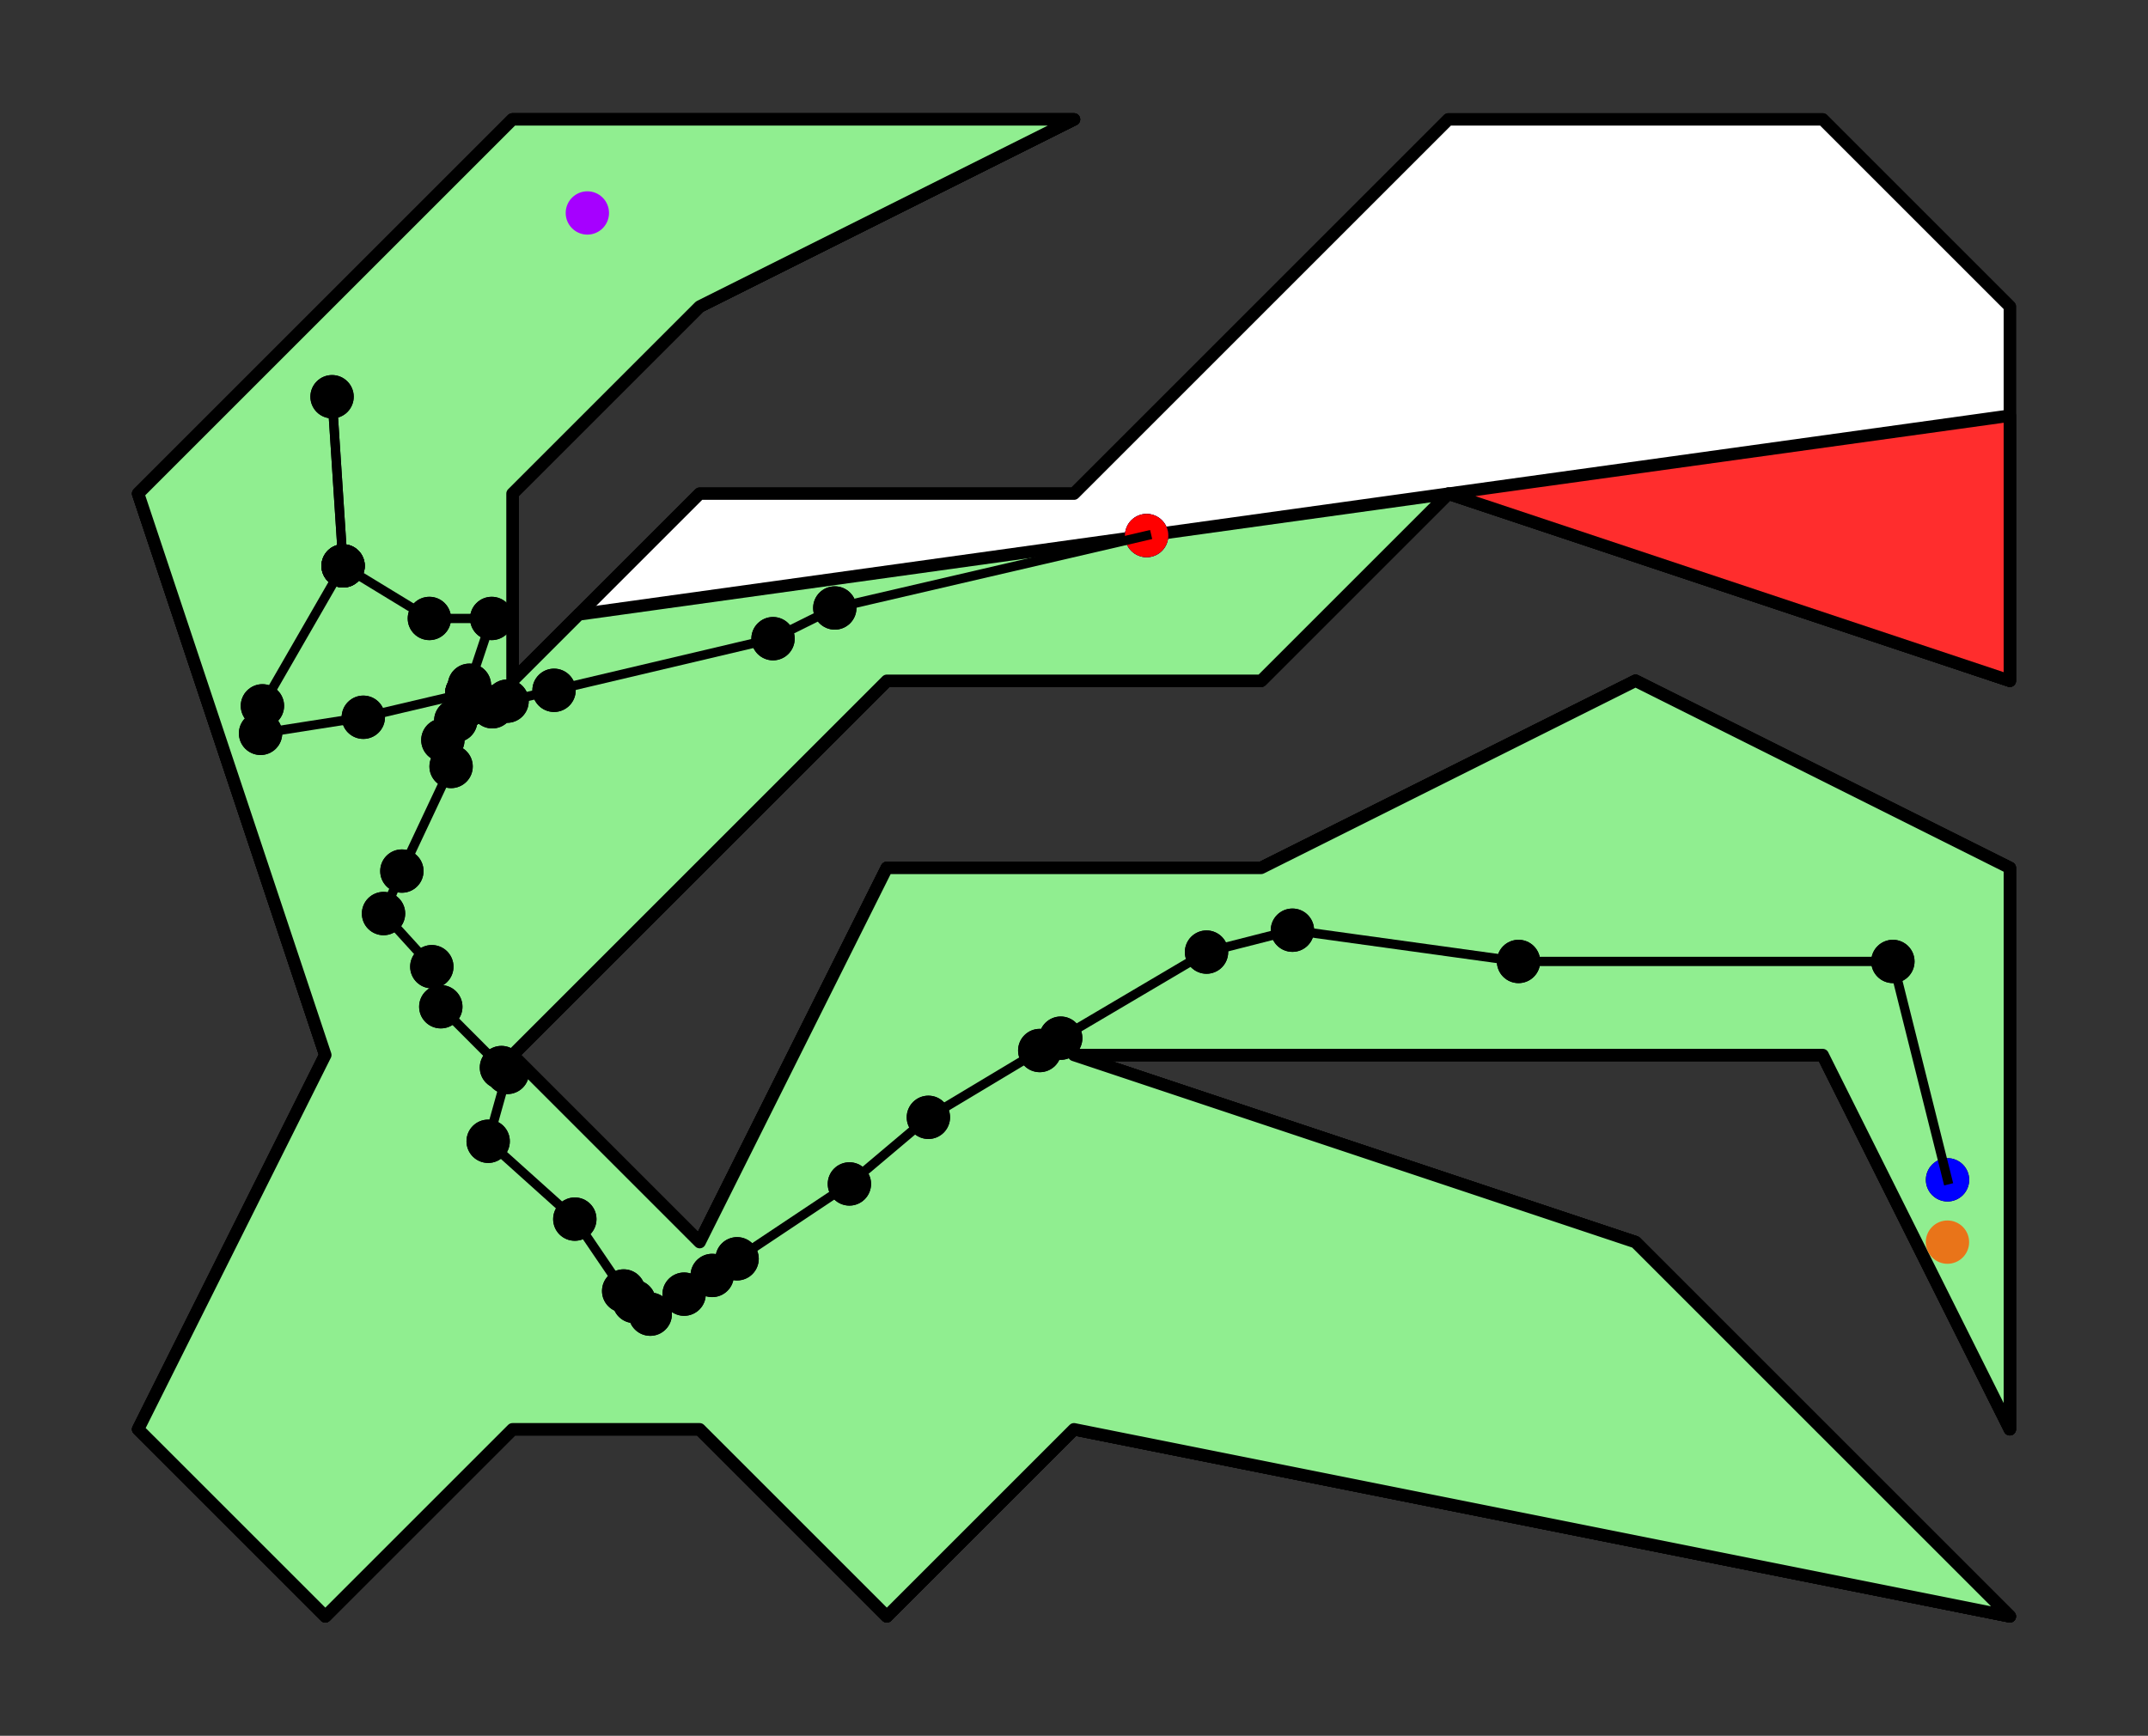 <?xml version="1.0" encoding="utf-8" standalone="no"?>
<!DOCTYPE svg PUBLIC "-//W3C//DTD SVG 1.1//EN"
  "http://www.w3.org/Graphics/SVG/1.1/DTD/svg11.dtd">
<svg xmlns:xlink="http://www.w3.org/1999/xlink" width="347.04pt" height="280.512pt" viewBox="0 0 347.04 280.512" xmlns="http://www.w3.org/2000/svg" version="1.1">
 <rect x="0" y="0" width="347.04" height="280.512" fill="#333333" stroke="none"/>
 <defs>
  <style type="text/css">*{stroke-linejoin: round; stroke-linecap: butt}</style>
 </defs>
 <g id="figure_1">
  <g id="patch_1">
   <path d="M 0 280.512 
L 347.04 280.512 
L 347.04 0 
L 0 0 
L 0 280.512 
z
" style="fill: none"/>
  </g>
  <g id="axes_1">
   <g id="PathCollection_1"/>
   <g id="PathCollection_2"/>
   <g id="PathCollection_3"/>
   <g id="PathCollection_4"/>
   <g id="PathCollection_5"/>
   <g id="PathCollection_6"/>
   <g id="PathCollection_7"/>
   <g id="PathCollection_8"/>
   <g id="PathCollection_9"/>
   <g id="PathCollection_10"/>
   <g id="PathCollection_11"/>
   <g id="PathCollection_12"/>
   <g id="PathCollection_13"/>
   <g id="PathCollection_14"/>
   <g id="PathCollection_15"/>
   <g id="PathCollection_16"/>
   <g id="PathCollection_17"/>
   <g id="PathCollection_18"/>
   <g id="PathCollection_19"/>
   <g id="PathCollection_20"/>
   <g id="PathCollection_21"/>
   <g id="PathCollection_22"/>
   <g id="PathCollection_23"/>
   <g id="PathCollection_24"/>
   <g id="PathCollection_25"/>
   <g id="PathCollection_26"/>
   <g id="PathCollection_27"/>
   <g id="PathCollection_28"/>
   <g id="PathCollection_29"/>
   <g id="PathCollection_30"/>
   <g id="PathCollection_31"/>
   <g id="PathCollection_32"/>
   <g id="PathCollection_33"/>
   <g id="patch_2">
    <path d="M 294.48 19.296 
L 234 19.296 
L 173.52 79.776 
L 113.04 79.776 
L 82.8 110.016 
L 82.8 79.776 
L 113.04 49.536 
L 173.52 19.296 
L 82.8 19.296 
L 22.32 79.776 
L 52.56 170.496 
L 22.32 230.976 
L 52.56 261.216 
L 82.8 230.976 
L 113.04 230.976 
L 143.28 261.216 
L 173.52 230.976 
L 324.72 261.216 
L 264.24 200.736 
L 173.52 170.496 
L 294.48 170.496 
L 324.72 230.976 
L 324.72 140.256 
L 264.24 110.016 
L 203.76 140.256 
L 143.28 140.256 
L 113.04 200.736 
L 82.8 170.496 
L 143.28 110.016 
L 203.76 110.016 
L 234 79.776 
L 324.72 110.016 
L 324.72 49.536 
z
" clip-path="url(#pf6baebbfc8)" style="fill: #ffffff; stroke: #000000; stroke-width: 2; stroke-linejoin: miter"/>
   </g>
   <g id="PathCollection_34"/>
   <g id="PathCollection_35"/>
   <g id="PathCollection_36"/>
   <g id="PathCollection_37"/>
   <g id="PathCollection_38"/>
   <g id="PathCollection_39"/>
   <g id="PathCollection_40"/>
   <g id="PathCollection_41"/>
   <g id="PathCollection_42"/>
   <g id="PathCollection_43"/>
   <g id="PathCollection_44"/>
   <g id="PathCollection_45"/>
   <g id="PathCollection_46"/>
   <g id="PathCollection_47"/>
   <g id="PathCollection_48"/>
   <g id="PathCollection_49"/>
   <g id="PathCollection_50"/>
   <g id="PathCollection_51"/>
   <g id="PathCollection_52"/>
   <g id="PathCollection_53"/>
   <g id="PathCollection_54"/>
   <g id="PathCollection_55"/>
   <g id="PathCollection_56"/>
   <g id="PathCollection_57"/>
   <g id="PathCollection_58"/>
   <g id="PathCollection_59"/>
   <g id="PathCollection_60"/>
   <g id="PathCollection_61"/>
   <g id="patch_3">
    <path d="M 82.8 170.496 
L 143.28 110.016 
L 203.76 110.016 
L 234 79.776 
L 93.519 99.297 
L 82.8 110.016 
L 82.8 79.776 
L 113.04 49.536 
L 173.52 19.296 
L 82.8 19.296 
L 22.32 79.776 
L 52.56 170.496 
L 22.32 230.976 
L 52.56 261.216 
L 82.8 230.976 
L 113.04 230.976 
L 143.28 261.216 
L 173.52 230.976 
L 324.72 261.216 
L 264.24 200.736 
L 173.52 170.496 
L 294.48 170.496 
L 324.72 230.976 
L 324.72 140.256 
L 264.24 110.016 
L 203.76 140.256 
L 143.28 140.256 
L 113.04 200.736 
z
" clip-path="url(#pf6baebbfc8)" style="fill: #90ee90; stroke: #000000; stroke-width: 2; stroke-linejoin: miter"/>
   </g>
   <g id="PathCollection_62"/>
   <g id="PathCollection_63"/>
   <g id="PathCollection_64"/>
   <g id="patch_4">
    <path d="M 234 79.776 
L 324.72 110.016 
L 324.72 67.17 
z
" clip-path="url(#pf6baebbfc8)" style="fill: #ff2d2d; stroke: #000000; stroke-width: 2; stroke-linejoin: miter"/>
   </g>
   <g id="PathCollection_65">
    <defs>
     <path id="m089edcf915" d="M 0 3 
C 0.796 3 1.559 2.684 2.121 2.121 
C 2.684 1.559 3 0.796 3 0 
C 3 -0.796 2.684 -1.559 2.121 -2.121 
C 1.559 -2.684 0.796 -3 0 -3 
C -0.796 -3 -1.559 -2.684 -2.121 -2.121 
C -2.684 -1.559 -3 -0.796 -3 0 
C -3 0.796 -2.684 1.559 -2.121 2.121 
C -1.559 2.684 -0.796 3 0 3 
z
" style="stroke: #0000ff"/>
    </defs>
    <g clip-path="url(#pf6baebbfc8)">
     <use xlink:href="#m089edcf915" x="185.253" y="86.55" style="fill: #0000ff; stroke: #0000ff"/>
    </g>
   </g>
   <g id="PathCollection_66">
    <defs>
     <path id="m396a5352bd" d="M 0 3 
C 0.796 3 1.559 2.684 2.121 2.121 
C 2.684 1.559 3 0.796 3 0 
C 3 -0.796 2.684 -1.559 2.121 -2.121 
C 1.559 -2.684 0.796 -3 0 -3 
C -0.796 -3 -1.559 -2.684 -2.121 -2.121 
C -2.684 -1.559 -3 -0.796 -3 0 
C -3 0.796 -2.684 1.559 -2.121 2.121 
C -1.559 2.684 -0.796 3 0 3 
z
" style="stroke: #a600ff"/>
    </defs>
    <g clip-path="url(#pf6baebbfc8)">
     <use xlink:href="#m396a5352bd" x="94.896" y="34.416" style="fill: #a600ff; stroke: #a600ff"/>
    </g>
   </g>
   <g id="PathCollection_67">
    <defs>
     <path id="mb5e9001173" d="M 0 3 
C 0.796 3 1.559 2.684 2.121 2.121 
C 2.684 1.559 3 0.796 3 0 
C 3 -0.796 2.684 -1.559 2.121 -2.121 
C 1.559 -2.684 0.796 -3 0 -3 
C -0.796 -3 -1.559 -2.684 -2.121 -2.121 
C -2.684 -1.559 -3 -0.796 -3 0 
C -3 0.796 -2.684 1.559 -2.121 2.121 
C -1.559 2.684 -0.796 3 0 3 
z
" style="stroke: #e97419"/>
    </defs>
    <g clip-path="url(#pf6baebbfc8)">
     <use xlink:href="#mb5e9001173" x="314.64" y="200.736" style="fill: #e97419; stroke: #e97419"/>
    </g>
   </g>
   <g id="PathCollection_68"/>
   <g id="PathCollection_69"/>
   <g id="PathCollection_70"/>
   <g id="PathCollection_71"/>
   <g id="PathCollection_72"/>
   <g id="PathCollection_73"/>
   <g id="PathCollection_74"/>
   <g id="PathCollection_75"/>
   <g id="PathCollection_76"/>
   <g id="PathCollection_77"/>
   <g id="PathCollection_78"/>
   <g id="PathCollection_79"/>
   <g id="PathCollection_80"/>
   <g id="PathCollection_81"/>
   <g id="PathCollection_82"/>
   <g id="PathCollection_83"/>
   <g id="PathCollection_84"/>
   <g id="PathCollection_85"/>
   <g id="PathCollection_86"/>
   <g id="PathCollection_87"/>
   <g id="PathCollection_88"/>
   <g id="PathCollection_89"/>
   <g id="PathCollection_90"/>
   <g id="PathCollection_91"/>
   <g id="PathCollection_92"/>
   <g id="PathCollection_93"/>
   <g id="PathCollection_94"/>
   <g id="PathCollection_95"/>
   <g id="PathCollection_96"/>
   <g id="PathCollection_97"/>
   <g id="PathCollection_98"/>
   <g id="PathCollection_99"/>
   <g id="PathCollection_100"/>
   <g id="patch_5">
    <path d="M 294.48 19.296 
L 234 19.296 
L 173.52 79.776 
L 113.04 79.776 
L 82.8 110.016 
L 82.8 79.776 
L 113.04 49.536 
L 173.52 19.296 
L 82.8 19.296 
L 22.32 79.776 
L 52.56 170.496 
L 22.32 230.976 
L 52.56 261.216 
L 82.8 230.976 
L 113.04 230.976 
L 143.28 261.216 
L 173.52 230.976 
L 324.72 261.216 
L 264.24 200.736 
L 173.52 170.496 
L 294.48 170.496 
L 324.72 230.976 
L 324.72 140.256 
L 264.24 110.016 
L 203.76 140.256 
L 143.28 140.256 
L 113.04 200.736 
L 82.8 170.496 
L 143.28 110.016 
L 203.76 110.016 
L 234 79.776 
L 324.72 110.016 
L 324.72 49.536 
z
" clip-path="url(#pf6baebbfc8)" style="fill: #ffffff; stroke: #000000; stroke-width: 2; stroke-linejoin: miter"/>
   </g>
   <g id="PathCollection_101"/>
   <g id="PathCollection_102"/>
   <g id="PathCollection_103"/>
   <g id="PathCollection_104"/>
   <g id="PathCollection_105"/>
   <g id="PathCollection_106"/>
   <g id="PathCollection_107"/>
   <g id="PathCollection_108"/>
   <g id="PathCollection_109"/>
   <g id="PathCollection_110"/>
   <g id="PathCollection_111"/>
   <g id="PathCollection_112"/>
   <g id="PathCollection_113"/>
   <g id="PathCollection_114"/>
   <g id="PathCollection_115"/>
   <g id="PathCollection_116"/>
   <g id="PathCollection_117"/>
   <g id="PathCollection_118"/>
   <g id="PathCollection_119"/>
   <g id="PathCollection_120"/>
   <g id="PathCollection_121"/>
   <g id="PathCollection_122"/>
   <g id="PathCollection_123"/>
   <g id="PathCollection_124"/>
   <g id="PathCollection_125"/>
   <g id="PathCollection_126"/>
   <g id="PathCollection_127"/>
   <g id="PathCollection_128"/>
   <g id="patch_6">
    <path d="M 82.8 170.496 
L 143.28 110.016 
L 203.76 110.016 
L 234 79.776 
L 93.519 99.297 
L 82.8 110.016 
L 82.8 79.776 
L 113.04 49.536 
L 173.52 19.296 
L 82.8 19.296 
L 22.32 79.776 
L 52.56 170.496 
L 22.32 230.976 
L 52.56 261.216 
L 82.8 230.976 
L 113.04 230.976 
L 143.28 261.216 
L 173.52 230.976 
L 324.72 261.216 
L 264.24 200.736 
L 173.52 170.496 
L 294.48 170.496 
L 324.72 230.976 
L 324.72 140.256 
L 264.24 110.016 
L 203.76 140.256 
L 143.28 140.256 
L 113.04 200.736 
z
" clip-path="url(#pf6baebbfc8)" style="fill: #90ee90; stroke: #000000; stroke-width: 2; stroke-linejoin: miter"/>
   </g>
   <g id="PathCollection_129"/>
   <g id="PathCollection_130"/>
   <g id="PathCollection_131"/>
   <g id="patch_7">
    <path d="M 234 79.776 
L 324.72 110.016 
L 324.72 67.17 
z
" clip-path="url(#pf6baebbfc8)" style="fill: #ff2d2d; stroke: #000000; stroke-width: 2; stroke-linejoin: miter"/>
   </g>
   <g id="PathCollection_132">
    <g clip-path="url(#pf6baebbfc8)">
     <use xlink:href="#m089edcf915" x="185.253" y="86.55" style="fill: #0000ff; stroke: #0000ff"/>
    </g>
   </g>
   <g id="PathCollection_133">
    <defs>
     <path id="mf055079cf9" d="M 0 3 
C 0.796 3 1.559 2.684 2.121 2.121 
C 2.684 1.559 3 0.796 3 0 
C 3 -0.796 2.684 -1.559 2.121 -2.121 
C 1.559 -2.684 0.796 -3 0 -3 
C -0.796 -3 -1.559 -2.684 -2.121 -2.121 
C -2.684 -1.559 -3 -0.796 -3 0 
C -3 0.796 -2.684 1.559 -2.121 2.121 
C -1.559 2.684 -0.796 3 0 3 
z
" style="stroke: #000000"/>
    </defs>
    <g clip-path="url(#pf6baebbfc8)">
     <use xlink:href="#mf055079cf9" x="314.65" y="190.666" style="stroke: #000000"/>
    </g>
   </g>
   <g id="PathCollection_134">
    <g clip-path="url(#pf6baebbfc8)">
     <use xlink:href="#mf055079cf9" x="305.82" y="155.376" style="stroke: #000000"/>
    </g>
   </g>
   <g id="PathCollection_135">
    <g clip-path="url(#pf6baebbfc8)">
     <use xlink:href="#mf055079cf9" x="305.82" y="155.376" style="stroke: #000000"/>
    </g>
   </g>
   <g id="PathCollection_136">
    <g clip-path="url(#pf6baebbfc8)">
     <use xlink:href="#mf055079cf9" x="245.34" y="155.376" style="stroke: #000000"/>
    </g>
   </g>
   <g id="PathCollection_137">
    <g clip-path="url(#pf6baebbfc8)">
     <use xlink:href="#mf055079cf9" x="245.34" y="155.376" style="stroke: #000000"/>
    </g>
   </g>
   <g id="PathCollection_138">
    <g clip-path="url(#pf6baebbfc8)">
     <use xlink:href="#mf055079cf9" x="208.81" y="150.326" style="stroke: #000000"/>
    </g>
   </g>
   <g id="PathCollection_139">
    <g clip-path="url(#pf6baebbfc8)">
     <use xlink:href="#mf055079cf9" x="208.81" y="150.326" style="stroke: #000000"/>
    </g>
   </g>
   <g id="PathCollection_140">
    <g clip-path="url(#pf6baebbfc8)">
     <use xlink:href="#mf055079cf9" x="194.93" y="153.864" style="stroke: #000000"/>
    </g>
   </g>
   <g id="PathCollection_141">
    <g clip-path="url(#pf6baebbfc8)">
     <use xlink:href="#mf055079cf9" x="194.93" y="153.864" style="stroke: #000000"/>
    </g>
   </g>
   <g id="PathCollection_142">
    <g clip-path="url(#pf6baebbfc8)">
     <use xlink:href="#mf055079cf9" x="171.373" y="167.774" style="stroke: #000000"/>
    </g>
   </g>
   <g id="PathCollection_143">
    <g clip-path="url(#pf6baebbfc8)">
     <use xlink:href="#mf055079cf9" x="171.373" y="167.774" style="stroke: #000000"/>
    </g>
   </g>
   <g id="PathCollection_144">
    <g clip-path="url(#pf6baebbfc8)">
     <use xlink:href="#mf055079cf9" x="167.986" y="169.77" style="stroke: #000000"/>
    </g>
   </g>
   <g id="PathCollection_145">
    <g clip-path="url(#pf6baebbfc8)">
     <use xlink:href="#mf055079cf9" x="167.986" y="169.77" style="stroke: #000000"/>
    </g>
   </g>
   <g id="PathCollection_146">
    <g clip-path="url(#pf6baebbfc8)">
     <use xlink:href="#mf055079cf9" x="149.993" y="180.566" style="stroke: #000000"/>
    </g>
   </g>
   <g id="PathCollection_147">
    <g clip-path="url(#pf6baebbfc8)">
     <use xlink:href="#mf055079cf9" x="149.993" y="180.566" style="stroke: #000000"/>
    </g>
   </g>
   <g id="PathCollection_148">
    <g clip-path="url(#pf6baebbfc8)">
     <use xlink:href="#mf055079cf9" x="137.232" y="191.331" style="stroke: #000000"/>
    </g>
   </g>
   <g id="PathCollection_149">
    <g clip-path="url(#pf6baebbfc8)">
     <use xlink:href="#mf055079cf9" x="137.232" y="191.331" style="stroke: #000000"/>
    </g>
   </g>
   <g id="PathCollection_150">
    <g clip-path="url(#pf6baebbfc8)">
     <use xlink:href="#mf055079cf9" x="119.088" y="203.427" style="stroke: #000000"/>
    </g>
   </g>
   <g id="PathCollection_151">
    <g clip-path="url(#pf6baebbfc8)">
     <use xlink:href="#mf055079cf9" x="119.088" y="203.427" style="stroke: #000000"/>
    </g>
   </g>
   <g id="PathCollection_152">
    <g clip-path="url(#pf6baebbfc8)">
     <use xlink:href="#mf055079cf9" x="115.066" y="206.119" style="stroke: #000000"/>
    </g>
   </g>
   <g id="PathCollection_153">
    <g clip-path="url(#pf6baebbfc8)">
     <use xlink:href="#mf055079cf9" x="115.066" y="206.119" style="stroke: #000000"/>
    </g>
   </g>
   <g id="PathCollection_154">
    <g clip-path="url(#pf6baebbfc8)">
     <use xlink:href="#mf055079cf9" x="110.53" y="209.143" style="stroke: #000000"/>
    </g>
   </g>
   <g id="PathCollection_155">
    <g clip-path="url(#pf6baebbfc8)">
     <use xlink:href="#mf055079cf9" x="110.53" y="209.143" style="stroke: #000000"/>
    </g>
   </g>
   <g id="PathCollection_156">
    <g clip-path="url(#pf6baebbfc8)">
     <use xlink:href="#mf055079cf9" x="105.057" y="212.378" style="stroke: #000000"/>
    </g>
   </g>
   <g id="PathCollection_157">
    <g clip-path="url(#pf6baebbfc8)">
     <use xlink:href="#mf055079cf9" x="105.057" y="212.378" style="stroke: #000000"/>
    </g>
   </g>
   <g id="PathCollection_158">
    <g clip-path="url(#pf6baebbfc8)">
     <use xlink:href="#mf055079cf9" x="102.456" y="210.322" style="stroke: #000000"/>
    </g>
   </g>
   <g id="PathCollection_159">
    <g clip-path="url(#pf6baebbfc8)">
     <use xlink:href="#mf055079cf9" x="102.456" y="210.322" style="stroke: #000000"/>
    </g>
   </g>
   <g id="PathCollection_160">
    <g clip-path="url(#pf6baebbfc8)">
     <use xlink:href="#mf055079cf9" x="100.763" y="208.629" style="stroke: #000000"/>
    </g>
   </g>
   <g id="PathCollection_161">
    <g clip-path="url(#pf6baebbfc8)">
     <use xlink:href="#mf055079cf9" x="100.763" y="208.629" style="stroke: #000000"/>
    </g>
   </g>
   <g id="PathCollection_162">
    <g clip-path="url(#pf6baebbfc8)">
     <use xlink:href="#mf055079cf9" x="92.87" y="197.016" style="stroke: #000000"/>
    </g>
   </g>
   <g id="PathCollection_163">
    <g clip-path="url(#pf6baebbfc8)">
     <use xlink:href="#mf055079cf9" x="92.87" y="197.016" style="stroke: #000000"/>
    </g>
   </g>
   <g id="PathCollection_164">
    <g clip-path="url(#pf6baebbfc8)">
     <use xlink:href="#mf055079cf9" x="78.869" y="184.437" style="stroke: #000000"/>
    </g>
   </g>
   <g id="PathCollection_165">
    <g clip-path="url(#pf6baebbfc8)">
     <use xlink:href="#mf055079cf9" x="78.869" y="184.437" style="stroke: #000000"/>
    </g>
   </g>
   <g id="PathCollection_166">
    <g clip-path="url(#pf6baebbfc8)">
     <use xlink:href="#mf055079cf9" x="81.984" y="173.308" style="stroke: #000000"/>
    </g>
   </g>
   <g id="PathCollection_167">
    <g clip-path="url(#pf6baebbfc8)">
     <use xlink:href="#mf055079cf9" x="81.984" y="173.308" style="stroke: #000000"/>
    </g>
   </g>
   <g id="PathCollection_168">
    <g clip-path="url(#pf6baebbfc8)">
     <use xlink:href="#mf055079cf9" x="81.016" y="172.522" style="stroke: #000000"/>
    </g>
   </g>
   <g id="PathCollection_169">
    <g clip-path="url(#pf6baebbfc8)">
     <use xlink:href="#mf055079cf9" x="81.016" y="172.522" style="stroke: #000000"/>
    </g>
   </g>
   <g id="PathCollection_170">
    <g clip-path="url(#pf6baebbfc8)">
     <use xlink:href="#mf055079cf9" x="71.218" y="162.694" style="stroke: #000000"/>
    </g>
   </g>
   <g id="PathCollection_171">
    <g clip-path="url(#pf6baebbfc8)">
     <use xlink:href="#mf055079cf9" x="71.218" y="162.694" style="stroke: #000000"/>
    </g>
   </g>
   <g id="PathCollection_172">
    <g clip-path="url(#pf6baebbfc8)">
     <use xlink:href="#mf055079cf9" x="69.767" y="156.223" style="stroke: #000000"/>
    </g>
   </g>
   <g id="PathCollection_173">
    <g clip-path="url(#pf6baebbfc8)">
     <use xlink:href="#mf055079cf9" x="69.767" y="156.223" style="stroke: #000000"/>
    </g>
   </g>
   <g id="PathCollection_174">
    <g clip-path="url(#pf6baebbfc8)">
     <use xlink:href="#mf055079cf9" x="61.965" y="147.635" style="stroke: #000000"/>
    </g>
   </g>
   <g id="PathCollection_175">
    <g clip-path="url(#pf6baebbfc8)">
     <use xlink:href="#mf055079cf9" x="61.965" y="147.635" style="stroke: #000000"/>
    </g>
   </g>
   <g id="PathCollection_176">
    <g clip-path="url(#pf6baebbfc8)">
     <use xlink:href="#mf055079cf9" x="64.928" y="140.77" style="stroke: #000000"/>
    </g>
   </g>
   <g id="PathCollection_177">
    <g clip-path="url(#pf6baebbfc8)">
     <use xlink:href="#mf055079cf9" x="64.928" y="140.77" style="stroke: #000000"/>
    </g>
   </g>
   <g id="PathCollection_178">
    <g clip-path="url(#pf6baebbfc8)">
     <use xlink:href="#mf055079cf9" x="72.881" y="123.866" style="stroke: #000000"/>
    </g>
   </g>
   <g id="PathCollection_179">
    <g clip-path="url(#pf6baebbfc8)">
     <use xlink:href="#mf055079cf9" x="72.881" y="123.866" style="stroke: #000000"/>
    </g>
   </g>
   <g id="PathCollection_180">
    <g clip-path="url(#pf6baebbfc8)">
     <use xlink:href="#mf055079cf9" x="71.551" y="119.602" style="stroke: #000000"/>
    </g>
   </g>
   <g id="PathCollection_181">
    <g clip-path="url(#pf6baebbfc8)">
     <use xlink:href="#mf055079cf9" x="71.551" y="119.602" style="stroke: #000000"/>
    </g>
   </g>
   <g id="PathCollection_182">
    <g clip-path="url(#pf6baebbfc8)">
     <use xlink:href="#mf055079cf9" x="73.637" y="116.457" style="stroke: #000000"/>
    </g>
   </g>
   <g id="PathCollection_183">
    <g clip-path="url(#pf6baebbfc8)">
     <use xlink:href="#mf055079cf9" x="73.637" y="116.457" style="stroke: #000000"/>
    </g>
   </g>
   <g id="PathCollection_184">
    <g clip-path="url(#pf6baebbfc8)">
     <use xlink:href="#mf055079cf9" x="75.452" y="114.008" style="stroke: #000000"/>
    </g>
   </g>
   <g id="PathCollection_185">
    <g clip-path="url(#pf6baebbfc8)">
     <use xlink:href="#mf055079cf9" x="75.452" y="114.008" style="stroke: #000000"/>
    </g>
   </g>
   <g id="PathCollection_186">
    <g clip-path="url(#pf6baebbfc8)">
     <use xlink:href="#mf055079cf9" x="75.421" y="111.982" style="stroke: #000000"/>
    </g>
   </g>
   <g id="PathCollection_187">
    <g clip-path="url(#pf6baebbfc8)">
     <use xlink:href="#mf055079cf9" x="75.421" y="111.982" style="stroke: #000000"/>
    </g>
   </g>
   <g id="PathCollection_188">
    <g clip-path="url(#pf6baebbfc8)">
     <use xlink:href="#mf055079cf9" x="75.845" y="110.742" style="stroke: #000000"/>
    </g>
   </g>
   <g id="PathCollection_189">
    <g clip-path="url(#pf6baebbfc8)">
     <use xlink:href="#mf055079cf9" x="75.845" y="110.742" style="stroke: #000000"/>
    </g>
   </g>
   <g id="PathCollection_190">
    <g clip-path="url(#pf6baebbfc8)">
     <use xlink:href="#mf055079cf9" x="79.443" y="99.946" style="stroke: #000000"/>
    </g>
   </g>
   <g id="PathCollection_191">
    <g clip-path="url(#pf6baebbfc8)">
     <use xlink:href="#mf055079cf9" x="79.443" y="99.946" style="stroke: #000000"/>
    </g>
   </g>
   <g id="PathCollection_192">
    <g clip-path="url(#pf6baebbfc8)">
     <use xlink:href="#mf055079cf9" x="69.373" y="99.946" style="stroke: #000000"/>
    </g>
   </g>
   <g id="PathCollection_193">
    <g clip-path="url(#pf6baebbfc8)">
     <use xlink:href="#mf055079cf9" x="69.373" y="99.946" style="stroke: #000000"/>
    </g>
   </g>
   <g id="PathCollection_194">
    <g clip-path="url(#pf6baebbfc8)">
     <use xlink:href="#mf055079cf9" x="55.433" y="91.449" style="stroke: #000000"/>
    </g>
   </g>
   <g id="PathCollection_195">
    <g clip-path="url(#pf6baebbfc8)">
     <use xlink:href="#mf055079cf9" x="55.433" y="91.449" style="stroke: #000000"/>
    </g>
   </g>
   <g id="PathCollection_196">
    <g clip-path="url(#pf6baebbfc8)">
     <use xlink:href="#mf055079cf9" x="53.649" y="64.112" style="stroke: #000000"/>
    </g>
   </g>
   <g id="PathCollection_197">
    <g clip-path="url(#pf6baebbfc8)">
     <use xlink:href="#mf055079cf9" x="53.649" y="64.112" style="stroke: #000000"/>
    </g>
   </g>
   <g id="PathCollection_198">
    <g clip-path="url(#pf6baebbfc8)">
     <use xlink:href="#mf055079cf9" x="55.433" y="91.449" style="stroke: #000000"/>
    </g>
   </g>
   <g id="PathCollection_199">
    <g clip-path="url(#pf6baebbfc8)">
     <use xlink:href="#mf055079cf9" x="55.433" y="91.449" style="stroke: #000000"/>
    </g>
   </g>
   <g id="PathCollection_200">
    <g clip-path="url(#pf6baebbfc8)">
     <use xlink:href="#mf055079cf9" x="42.399" y="114.068" style="stroke: #000000"/>
    </g>
   </g>
   <g id="PathCollection_201">
    <g clip-path="url(#pf6baebbfc8)">
     <use xlink:href="#mf055079cf9" x="42.399" y="114.068" style="stroke: #000000"/>
    </g>
   </g>
   <g id="PathCollection_202">
    <g clip-path="url(#pf6baebbfc8)">
     <use xlink:href="#mf055079cf9" x="42.097" y="118.513" style="stroke: #000000"/>
    </g>
   </g>
   <g id="PathCollection_203">
    <g clip-path="url(#pf6baebbfc8)">
     <use xlink:href="#mf055079cf9" x="42.097" y="118.513" style="stroke: #000000"/>
    </g>
   </g>
   <g id="PathCollection_204">
    <g clip-path="url(#pf6baebbfc8)">
     <use xlink:href="#mf055079cf9" x="58.699" y="115.913" style="stroke: #000000"/>
    </g>
   </g>
   <g id="PathCollection_205">
    <g clip-path="url(#pf6baebbfc8)">
     <use xlink:href="#mf055079cf9" x="58.699" y="115.913" style="stroke: #000000"/>
    </g>
   </g>
   <g id="PathCollection_206">
    <g clip-path="url(#pf6baebbfc8)">
     <use xlink:href="#mf055079cf9" x="75.421" y="111.982" style="stroke: #000000"/>
    </g>
   </g>
   <g id="PathCollection_207">
    <g clip-path="url(#pf6baebbfc8)">
     <use xlink:href="#mf055079cf9" x="75.421" y="111.982" style="stroke: #000000"/>
    </g>
   </g>
   <g id="PathCollection_208">
    <g clip-path="url(#pf6baebbfc8)">
     <use xlink:href="#mf055079cf9" x="75.452" y="114.008" style="stroke: #000000"/>
    </g>
   </g>
   <g id="PathCollection_209">
    <g clip-path="url(#pf6baebbfc8)">
     <use xlink:href="#mf055079cf9" x="75.452" y="114.008" style="stroke: #000000"/>
    </g>
   </g>
   <g id="PathCollection_210">
    <g clip-path="url(#pf6baebbfc8)">
     <use xlink:href="#mf055079cf9" x="79.534" y="114.219" style="stroke: #000000"/>
    </g>
   </g>
   <g id="PathCollection_211">
    <g clip-path="url(#pf6baebbfc8)">
     <use xlink:href="#mf055079cf9" x="79.534" y="114.219" style="stroke: #000000"/>
    </g>
   </g>
   <g id="PathCollection_212">
    <g clip-path="url(#pf6baebbfc8)">
     <use xlink:href="#mf055079cf9" x="81.923" y="113.312" style="stroke: #000000"/>
    </g>
   </g>
   <g id="PathCollection_213">
    <g clip-path="url(#pf6baebbfc8)">
     <use xlink:href="#mf055079cf9" x="81.923" y="113.312" style="stroke: #000000"/>
    </g>
   </g>
   <g id="PathCollection_214">
    <g clip-path="url(#pf6baebbfc8)">
     <use xlink:href="#mf055079cf9" x="89.513" y="111.558" style="stroke: #000000"/>
    </g>
   </g>
   <g id="PathCollection_215">
    <g clip-path="url(#pf6baebbfc8)">
     <use xlink:href="#mf055079cf9" x="89.513" y="111.558" style="stroke: #000000"/>
    </g>
   </g>
   <g id="PathCollection_216">
    <g clip-path="url(#pf6baebbfc8)">
     <use xlink:href="#mf055079cf9" x="124.894" y="103.212" style="stroke: #000000"/>
    </g>
   </g>
   <g id="PathCollection_217">
    <g clip-path="url(#pf6baebbfc8)">
     <use xlink:href="#mf055079cf9" x="124.894" y="103.212" style="stroke: #000000"/>
    </g>
   </g>
   <g id="PathCollection_218">
    <g clip-path="url(#pf6baebbfc8)">
     <use xlink:href="#mf055079cf9" x="134.873" y="98.253" style="stroke: #000000"/>
    </g>
   </g>
   <g id="PathCollection_219">
    <g clip-path="url(#pf6baebbfc8)">
     <use xlink:href="#mf055079cf9" x="134.873" y="98.253" style="stroke: #000000"/>
    </g>
   </g>
   <g id="PathCollection_220">
    <g clip-path="url(#pf6baebbfc8)">
     <use xlink:href="#mf055079cf9" x="185.253" y="86.55" style="stroke: #000000"/>
    </g>
   </g>
   <g id="PathCollection_221">
    <g clip-path="url(#pf6baebbfc8)">
     <use xlink:href="#m089edcf915" x="314.65" y="190.666" style="fill: #0000ff; stroke: #0000ff"/>
    </g>
   </g>
   <g id="PathCollection_222">
    <defs>
     <path id="mf4c0bf31a0" d="M 0 3 
C 0.796 3 1.559 2.684 2.121 2.121 
C 2.684 1.559 3 0.796 3 0 
C 3 -0.796 2.684 -1.559 2.121 -2.121 
C 1.559 -2.684 0.796 -3 0 -3 
C -0.796 -3 -1.559 -2.684 -2.121 -2.121 
C -2.684 -1.559 -3 -0.796 -3 0 
C -3 0.796 -2.684 1.559 -2.121 2.121 
C -1.559 2.684 -0.796 3 0 3 
z
" style="stroke: #ff0000"/>
    </defs>
    <g clip-path="url(#pf6baebbfc8)">
     <use xlink:href="#mf4c0bf31a0" x="185.253" y="86.55" style="fill: #ff0000; stroke: #ff0000"/>
    </g>
   </g>
   <g id="PathCollection_223">
    <g clip-path="url(#pf6baebbfc8)">
     <use xlink:href="#m396a5352bd" x="94.896" y="34.416" style="fill: #a600ff; stroke: #a600ff"/>
    </g>
   </g>
   <g id="PathCollection_224">
    <g clip-path="url(#pf6baebbfc8)">
     <use xlink:href="#mb5e9001173" x="314.64" y="200.736" style="fill: #e97419; stroke: #e97419"/>
    </g>
   </g>
   <g id="line2d_1">
    <path d="M 314.65 190.666 
L 305.82 155.376 
" clip-path="url(#pf6baebbfc8)" style="fill: none; stroke: #000000; stroke-width: 1.5; stroke-linecap: square"/>
   </g>
   <g id="line2d_2">
    <path d="M 305.82 155.376 
L 245.34 155.376 
" clip-path="url(#pf6baebbfc8)" style="fill: none; stroke: #000000; stroke-width: 1.5; stroke-linecap: square"/>
   </g>
   <g id="line2d_3">
    <path d="M 245.34 155.376 
L 208.81 150.326 
" clip-path="url(#pf6baebbfc8)" style="fill: none; stroke: #000000; stroke-width: 1.5; stroke-linecap: square"/>
   </g>
   <g id="line2d_4">
    <path d="M 208.81 150.326 
L 194.93 153.864 
" clip-path="url(#pf6baebbfc8)" style="fill: none; stroke: #000000; stroke-width: 1.5; stroke-linecap: square"/>
   </g>
   <g id="line2d_5">
    <path d="M 194.93 153.864 
L 171.373 167.774 
" clip-path="url(#pf6baebbfc8)" style="fill: none; stroke: #000000; stroke-width: 1.5; stroke-linecap: square"/>
   </g>
   <g id="line2d_6">
    <path d="M 171.373 167.774 
L 167.986 169.77 
" clip-path="url(#pf6baebbfc8)" style="fill: none; stroke: #000000; stroke-width: 1.5; stroke-linecap: square"/>
   </g>
   <g id="line2d_7">
    <path d="M 167.986 169.77 
L 149.993 180.566 
" clip-path="url(#pf6baebbfc8)" style="fill: none; stroke: #000000; stroke-width: 1.5; stroke-linecap: square"/>
   </g>
   <g id="line2d_8">
    <path d="M 149.993 180.566 
L 137.232 191.331 
" clip-path="url(#pf6baebbfc8)" style="fill: none; stroke: #000000; stroke-width: 1.5; stroke-linecap: square"/>
   </g>
   <g id="line2d_9">
    <path d="M 137.232 191.331 
L 119.088 203.427 
" clip-path="url(#pf6baebbfc8)" style="fill: none; stroke: #000000; stroke-width: 1.5; stroke-linecap: square"/>
   </g>
   <g id="line2d_10">
    <path d="M 119.088 203.427 
L 115.066 206.119 
" clip-path="url(#pf6baebbfc8)" style="fill: none; stroke: #000000; stroke-width: 1.5; stroke-linecap: square"/>
   </g>
   <g id="line2d_11">
    <path d="M 115.066 206.119 
L 110.53 209.143 
" clip-path="url(#pf6baebbfc8)" style="fill: none; stroke: #000000; stroke-width: 1.5; stroke-linecap: square"/>
   </g>
   <g id="line2d_12">
    <path d="M 110.53 209.143 
L 105.057 212.378 
" clip-path="url(#pf6baebbfc8)" style="fill: none; stroke: #000000; stroke-width: 1.5; stroke-linecap: square"/>
   </g>
   <g id="line2d_13">
    <path d="M 105.057 212.378 
L 102.456 210.322 
" clip-path="url(#pf6baebbfc8)" style="fill: none; stroke: #000000; stroke-width: 1.5; stroke-linecap: square"/>
   </g>
   <g id="line2d_14">
    <path d="M 102.456 210.322 
L 100.763 208.629 
" clip-path="url(#pf6baebbfc8)" style="fill: none; stroke: #000000; stroke-width: 1.5; stroke-linecap: square"/>
   </g>
   <g id="line2d_15">
    <path d="M 100.763 208.629 
L 92.87 197.016 
" clip-path="url(#pf6baebbfc8)" style="fill: none; stroke: #000000; stroke-width: 1.5; stroke-linecap: square"/>
   </g>
   <g id="line2d_16">
    <path d="M 92.87 197.016 
L 78.869 184.437 
" clip-path="url(#pf6baebbfc8)" style="fill: none; stroke: #000000; stroke-width: 1.5; stroke-linecap: square"/>
   </g>
   <g id="line2d_17">
    <path d="M 78.869 184.437 
L 81.984 173.308 
" clip-path="url(#pf6baebbfc8)" style="fill: none; stroke: #000000; stroke-width: 1.5; stroke-linecap: square"/>
   </g>
   <g id="line2d_18">
    <path d="M 81.984 173.308 
L 81.016 172.522 
" clip-path="url(#pf6baebbfc8)" style="fill: none; stroke: #000000; stroke-width: 1.5; stroke-linecap: square"/>
   </g>
   <g id="line2d_19">
    <path d="M 81.016 172.522 
L 71.218 162.694 
" clip-path="url(#pf6baebbfc8)" style="fill: none; stroke: #000000; stroke-width: 1.5; stroke-linecap: square"/>
   </g>
   <g id="line2d_20">
    <path d="M 71.218 162.694 
L 69.767 156.223 
" clip-path="url(#pf6baebbfc8)" style="fill: none; stroke: #000000; stroke-width: 1.5; stroke-linecap: square"/>
   </g>
   <g id="line2d_21">
    <path d="M 69.767 156.223 
L 61.965 147.635 
" clip-path="url(#pf6baebbfc8)" style="fill: none; stroke: #000000; stroke-width: 1.5; stroke-linecap: square"/>
   </g>
   <g id="line2d_22">
    <path d="M 61.965 147.635 
L 64.928 140.77 
" clip-path="url(#pf6baebbfc8)" style="fill: none; stroke: #000000; stroke-width: 1.5; stroke-linecap: square"/>
   </g>
   <g id="line2d_23">
    <path d="M 64.928 140.77 
L 72.881 123.866 
" clip-path="url(#pf6baebbfc8)" style="fill: none; stroke: #000000; stroke-width: 1.5; stroke-linecap: square"/>
   </g>
   <g id="line2d_24">
    <path d="M 72.881 123.866 
L 71.551 119.602 
" clip-path="url(#pf6baebbfc8)" style="fill: none; stroke: #000000; stroke-width: 1.5; stroke-linecap: square"/>
   </g>
   <g id="line2d_25">
    <path d="M 71.551 119.602 
L 73.637 116.457 
" clip-path="url(#pf6baebbfc8)" style="fill: none; stroke: #000000; stroke-width: 1.5; stroke-linecap: square"/>
   </g>
   <g id="line2d_26">
    <path d="M 73.637 116.457 
L 75.452 114.008 
" clip-path="url(#pf6baebbfc8)" style="fill: none; stroke: #000000; stroke-width: 1.5; stroke-linecap: square"/>
   </g>
   <g id="line2d_27">
    <path d="M 75.452 114.008 
L 75.421 111.982 
" clip-path="url(#pf6baebbfc8)" style="fill: none; stroke: #000000; stroke-width: 1.5; stroke-linecap: square"/>
   </g>
   <g id="line2d_28">
    <path d="M 75.421 111.982 
L 75.845 110.742 
" clip-path="url(#pf6baebbfc8)" style="fill: none; stroke: #000000; stroke-width: 1.5; stroke-linecap: square"/>
   </g>
   <g id="line2d_29">
    <path d="M 75.845 110.742 
L 79.443 99.946 
" clip-path="url(#pf6baebbfc8)" style="fill: none; stroke: #000000; stroke-width: 1.5; stroke-linecap: square"/>
   </g>
   <g id="line2d_30">
    <path d="M 79.443 99.946 
L 69.373 99.946 
" clip-path="url(#pf6baebbfc8)" style="fill: none; stroke: #000000; stroke-width: 1.5; stroke-linecap: square"/>
   </g>
   <g id="line2d_31">
    <path d="M 69.373 99.946 
L 55.433 91.449 
" clip-path="url(#pf6baebbfc8)" style="fill: none; stroke: #000000; stroke-width: 1.5; stroke-linecap: square"/>
   </g>
   <g id="line2d_32">
    <path d="M 55.433 91.449 
L 53.649 64.112 
" clip-path="url(#pf6baebbfc8)" style="fill: none; stroke: #000000; stroke-width: 1.5; stroke-linecap: square"/>
   </g>
   <g id="line2d_33">
    <path d="M 53.649 64.112 
L 55.433 91.449 
" clip-path="url(#pf6baebbfc8)" style="fill: none; stroke: #000000; stroke-width: 1.5; stroke-linecap: square"/>
   </g>
   <g id="line2d_34">
    <path d="M 55.433 91.449 
L 42.399 114.068 
" clip-path="url(#pf6baebbfc8)" style="fill: none; stroke: #000000; stroke-width: 1.5; stroke-linecap: square"/>
   </g>
   <g id="line2d_35">
    <path d="M 42.399 114.068 
L 42.097 118.513 
" clip-path="url(#pf6baebbfc8)" style="fill: none; stroke: #000000; stroke-width: 1.5; stroke-linecap: square"/>
   </g>
   <g id="line2d_36">
    <path d="M 42.097 118.513 
L 58.699 115.913 
" clip-path="url(#pf6baebbfc8)" style="fill: none; stroke: #000000; stroke-width: 1.5; stroke-linecap: square"/>
   </g>
   <g id="line2d_37">
    <path d="M 58.699 115.913 
L 75.421 111.982 
" clip-path="url(#pf6baebbfc8)" style="fill: none; stroke: #000000; stroke-width: 1.5; stroke-linecap: square"/>
   </g>
   <g id="line2d_38">
    <path d="M 75.421 111.982 
L 75.452 114.008 
" clip-path="url(#pf6baebbfc8)" style="fill: none; stroke: #000000; stroke-width: 1.5; stroke-linecap: square"/>
   </g>
   <g id="line2d_39">
    <path d="M 75.452 114.008 
L 79.534 114.219 
" clip-path="url(#pf6baebbfc8)" style="fill: none; stroke: #000000; stroke-width: 1.5; stroke-linecap: square"/>
   </g>
   <g id="line2d_40">
    <path d="M 79.534 114.219 
L 81.923 113.312 
" clip-path="url(#pf6baebbfc8)" style="fill: none; stroke: #000000; stroke-width: 1.5; stroke-linecap: square"/>
   </g>
   <g id="line2d_41">
    <path d="M 81.923 113.312 
L 89.513 111.558 
" clip-path="url(#pf6baebbfc8)" style="fill: none; stroke: #000000; stroke-width: 1.5; stroke-linecap: square"/>
   </g>
   <g id="line2d_42">
    <path d="M 89.513 111.558 
L 124.894 103.212 
" clip-path="url(#pf6baebbfc8)" style="fill: none; stroke: #000000; stroke-width: 1.5; stroke-linecap: square"/>
   </g>
   <g id="line2d_43">
    <path d="M 124.894 103.212 
L 134.873 98.253 
" clip-path="url(#pf6baebbfc8)" style="fill: none; stroke: #000000; stroke-width: 1.5; stroke-linecap: square"/>
   </g>
   <g id="line2d_44">
    <path d="M 134.873 98.253 
L 185.253 86.55 
" clip-path="url(#pf6baebbfc8)" style="fill: none; stroke: #000000; stroke-width: 1.5; stroke-linecap: square"/>
   </g>
  </g>
 </g>
 <defs>
  <clipPath id="pf6baebbfc8">
   <rect x="7.2" y="7.2" width="332.64" height="266.112"/>
  </clipPath>
 </defs>
</svg>
